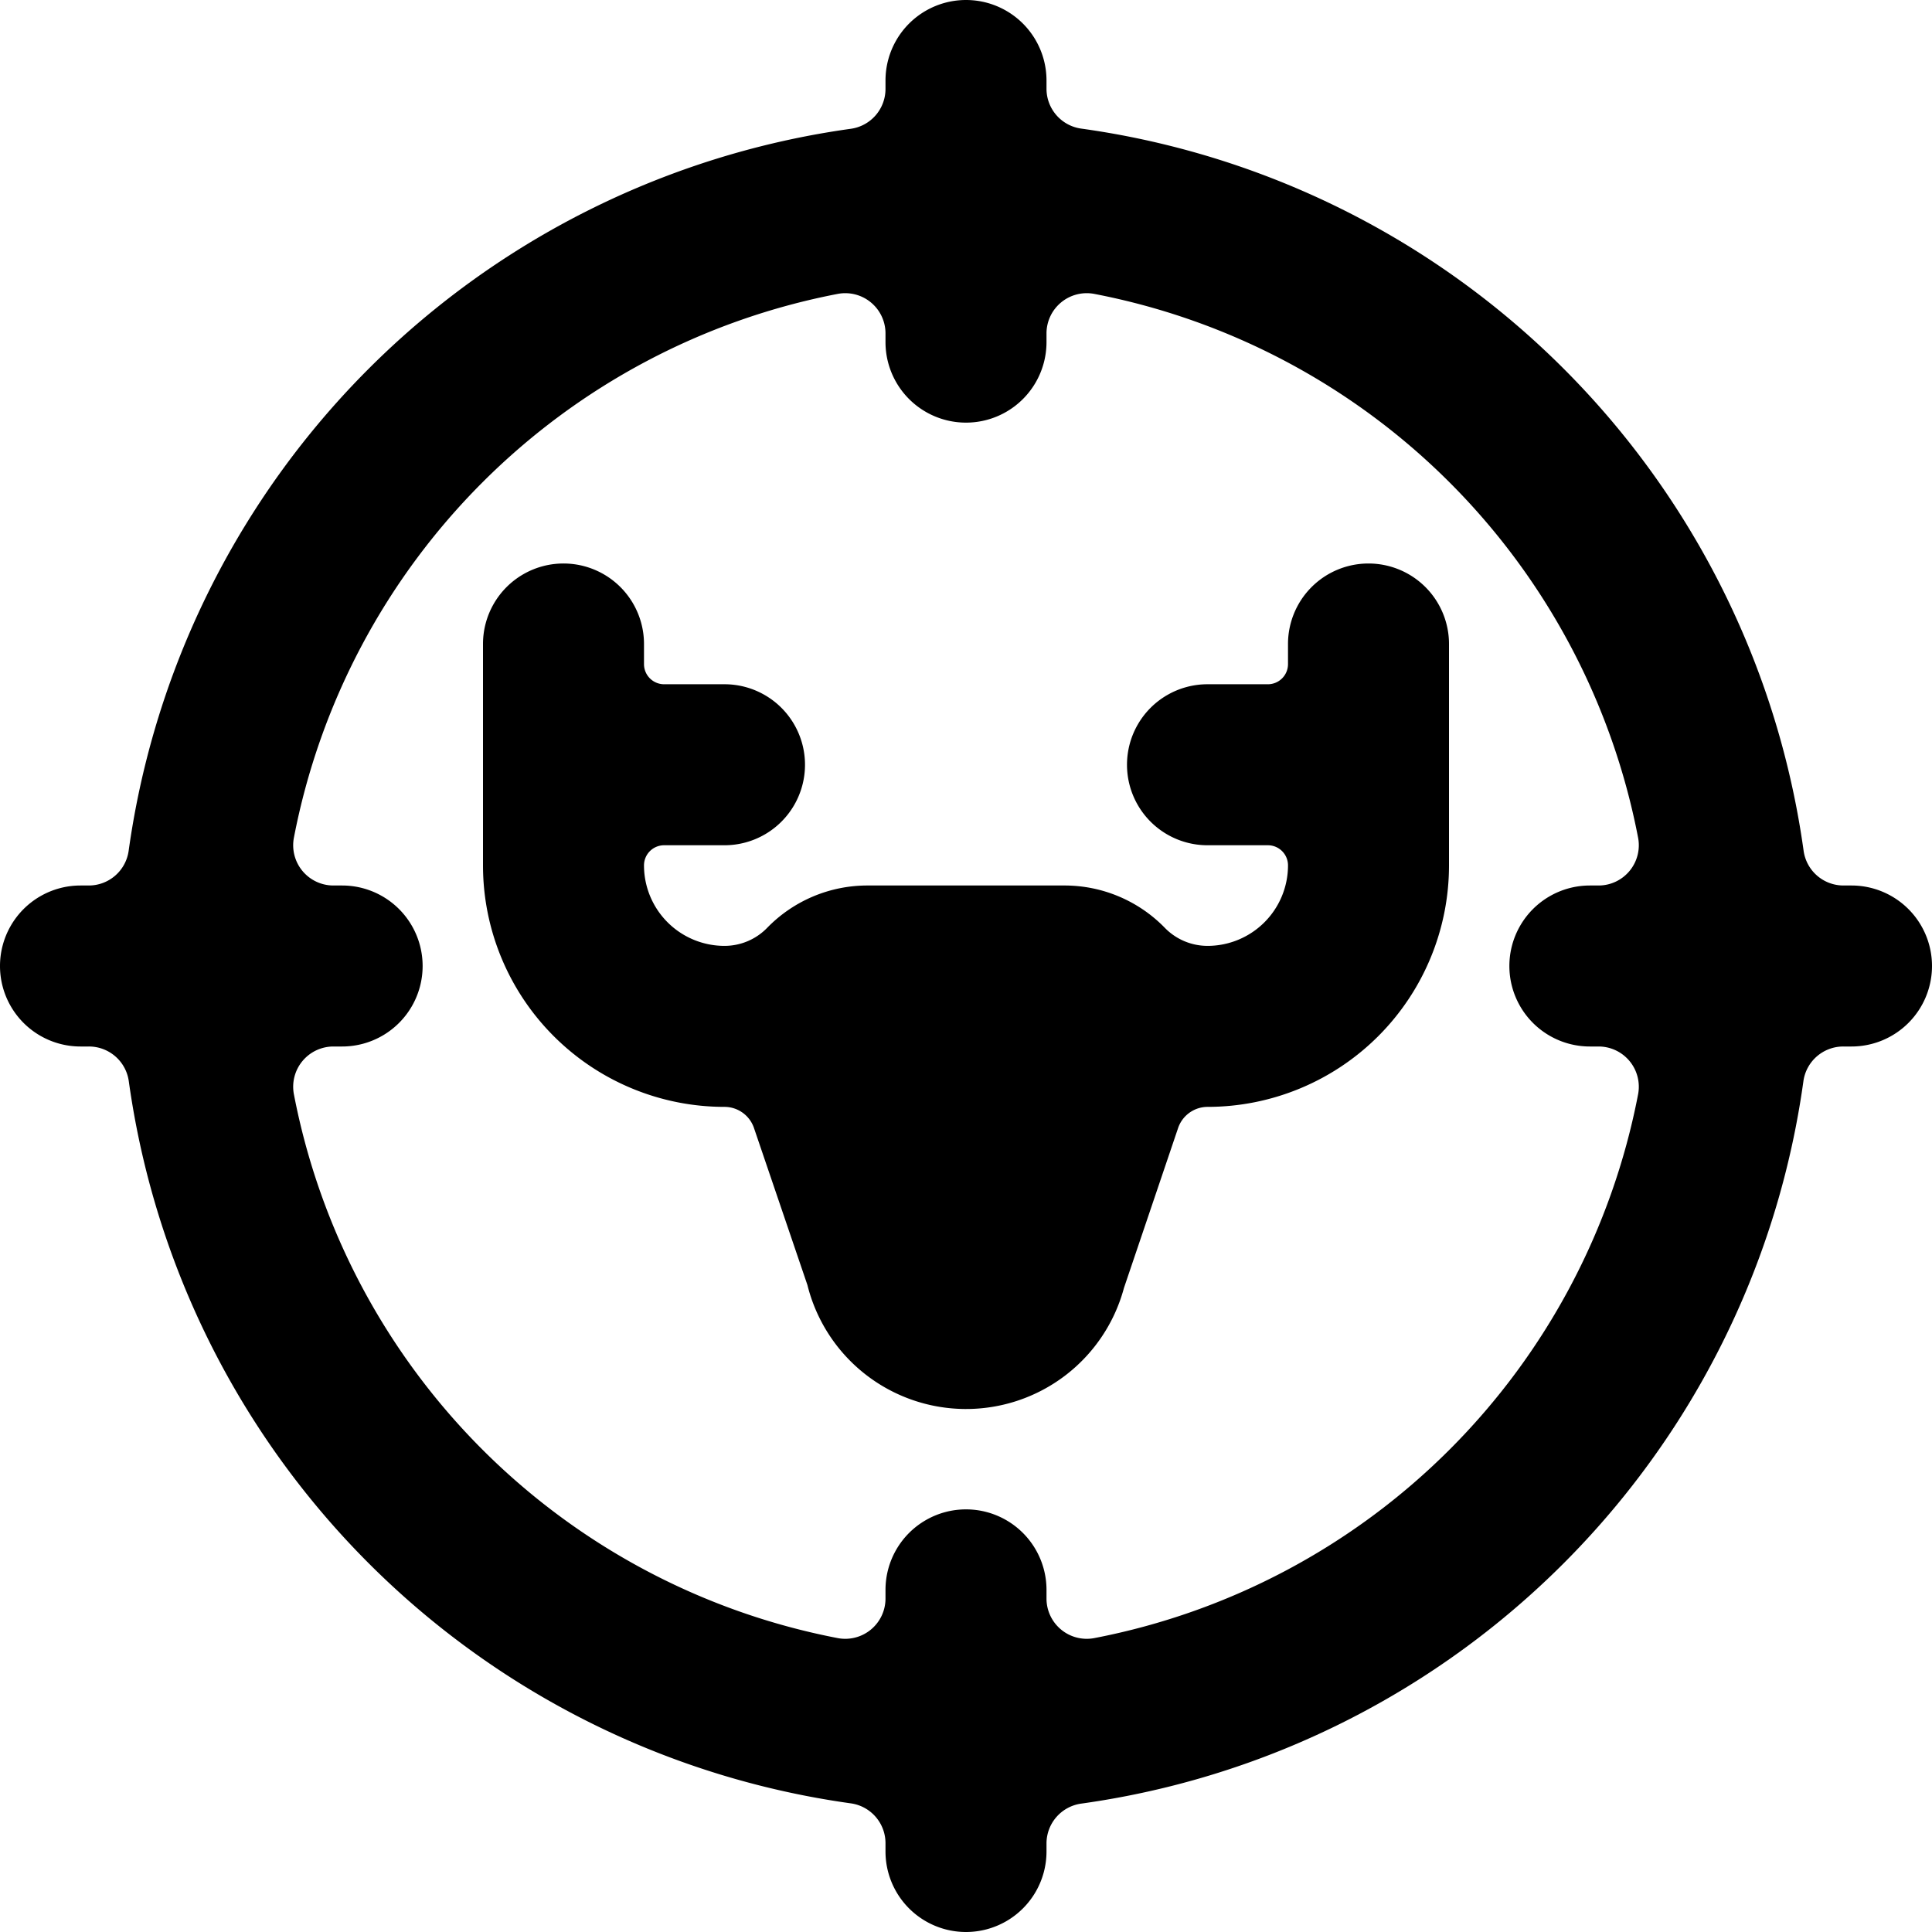 <svg id="Bold" xmlns="http://www.w3.org/2000/svg" viewBox="0 0 24 24"><title>deer-target</title><path d="M24,12a1,1,0,0,0-1-1h-.1a.5.5,0,0,1-.495-.432,10.522,10.522,0,0,0-8.97-8.97A.5.5,0,0,1,13,1.1V1a1,1,0,0,0-2,0v.1a.5.5,0,0,1-.432.5,10.522,10.522,0,0,0-8.97,8.97A.5.5,0,0,1,1.1,11H1a1,1,0,0,0,0,2h.1a.5.5,0,0,1,.5.432,10.522,10.522,0,0,0,8.97,8.97A.5.5,0,0,1,11,22.9V23a1,1,0,0,0,2,0v-.1a.5.5,0,0,1,.432-.495,10.522,10.522,0,0,0,8.97-8.97A.5.5,0,0,1,22.9,13H23A1,1,0,0,0,24,12ZM13.594,20.349A.5.5,0,0,1,13,19.858V19.75a1,1,0,0,0-2,0v.108a.5.5,0,0,1-.594.491,8.52,8.52,0,0,1-6.755-6.755A.5.5,0,0,1,4.142,13H4.25a1,1,0,0,0,0-2H4.142a.5.5,0,0,1-.491-.594,8.52,8.52,0,0,1,6.755-6.755A.5.5,0,0,1,11,4.142V4.25a1,1,0,0,0,2,0V4.142a.5.5,0,0,1,.594-.491,8.52,8.52,0,0,1,6.755,6.755.5.5,0,0,1-.491.594H19.75a1,1,0,0,0,0,2h.108a.5.5,0,0,1,.491.594A8.52,8.52,0,0,1,13.594,20.349Z"/><path d="M17,7a1,1,0,0,0-1,1v.25a.25.25,0,0,1-.25.25H15a1,1,0,0,0,0,2h.75a.25.25,0,0,1,.25.25,1,1,0,0,1-1,1,.741.741,0,0,1-.53-.224A1.737,1.737,0,0,0,13.219,11H10.781a1.735,1.735,0,0,0-1.251.526A.739.739,0,0,1,9,11.75a1,1,0,0,1-1-1,.25.25,0,0,1,.25-.25H9a1,1,0,0,0,0-2H8.25A.25.25,0,0,1,8,8.25V8A1,1,0,0,0,6,8v2.75a3,3,0,0,0,3,3,.387.387,0,0,1,.366.262l.664,1.951A2.031,2.031,0,0,0,13.962,16l.671-1.982A.388.388,0,0,1,15,13.75a3,3,0,0,0,3-3V8A1,1,0,0,0,17,7Z"/></svg>
